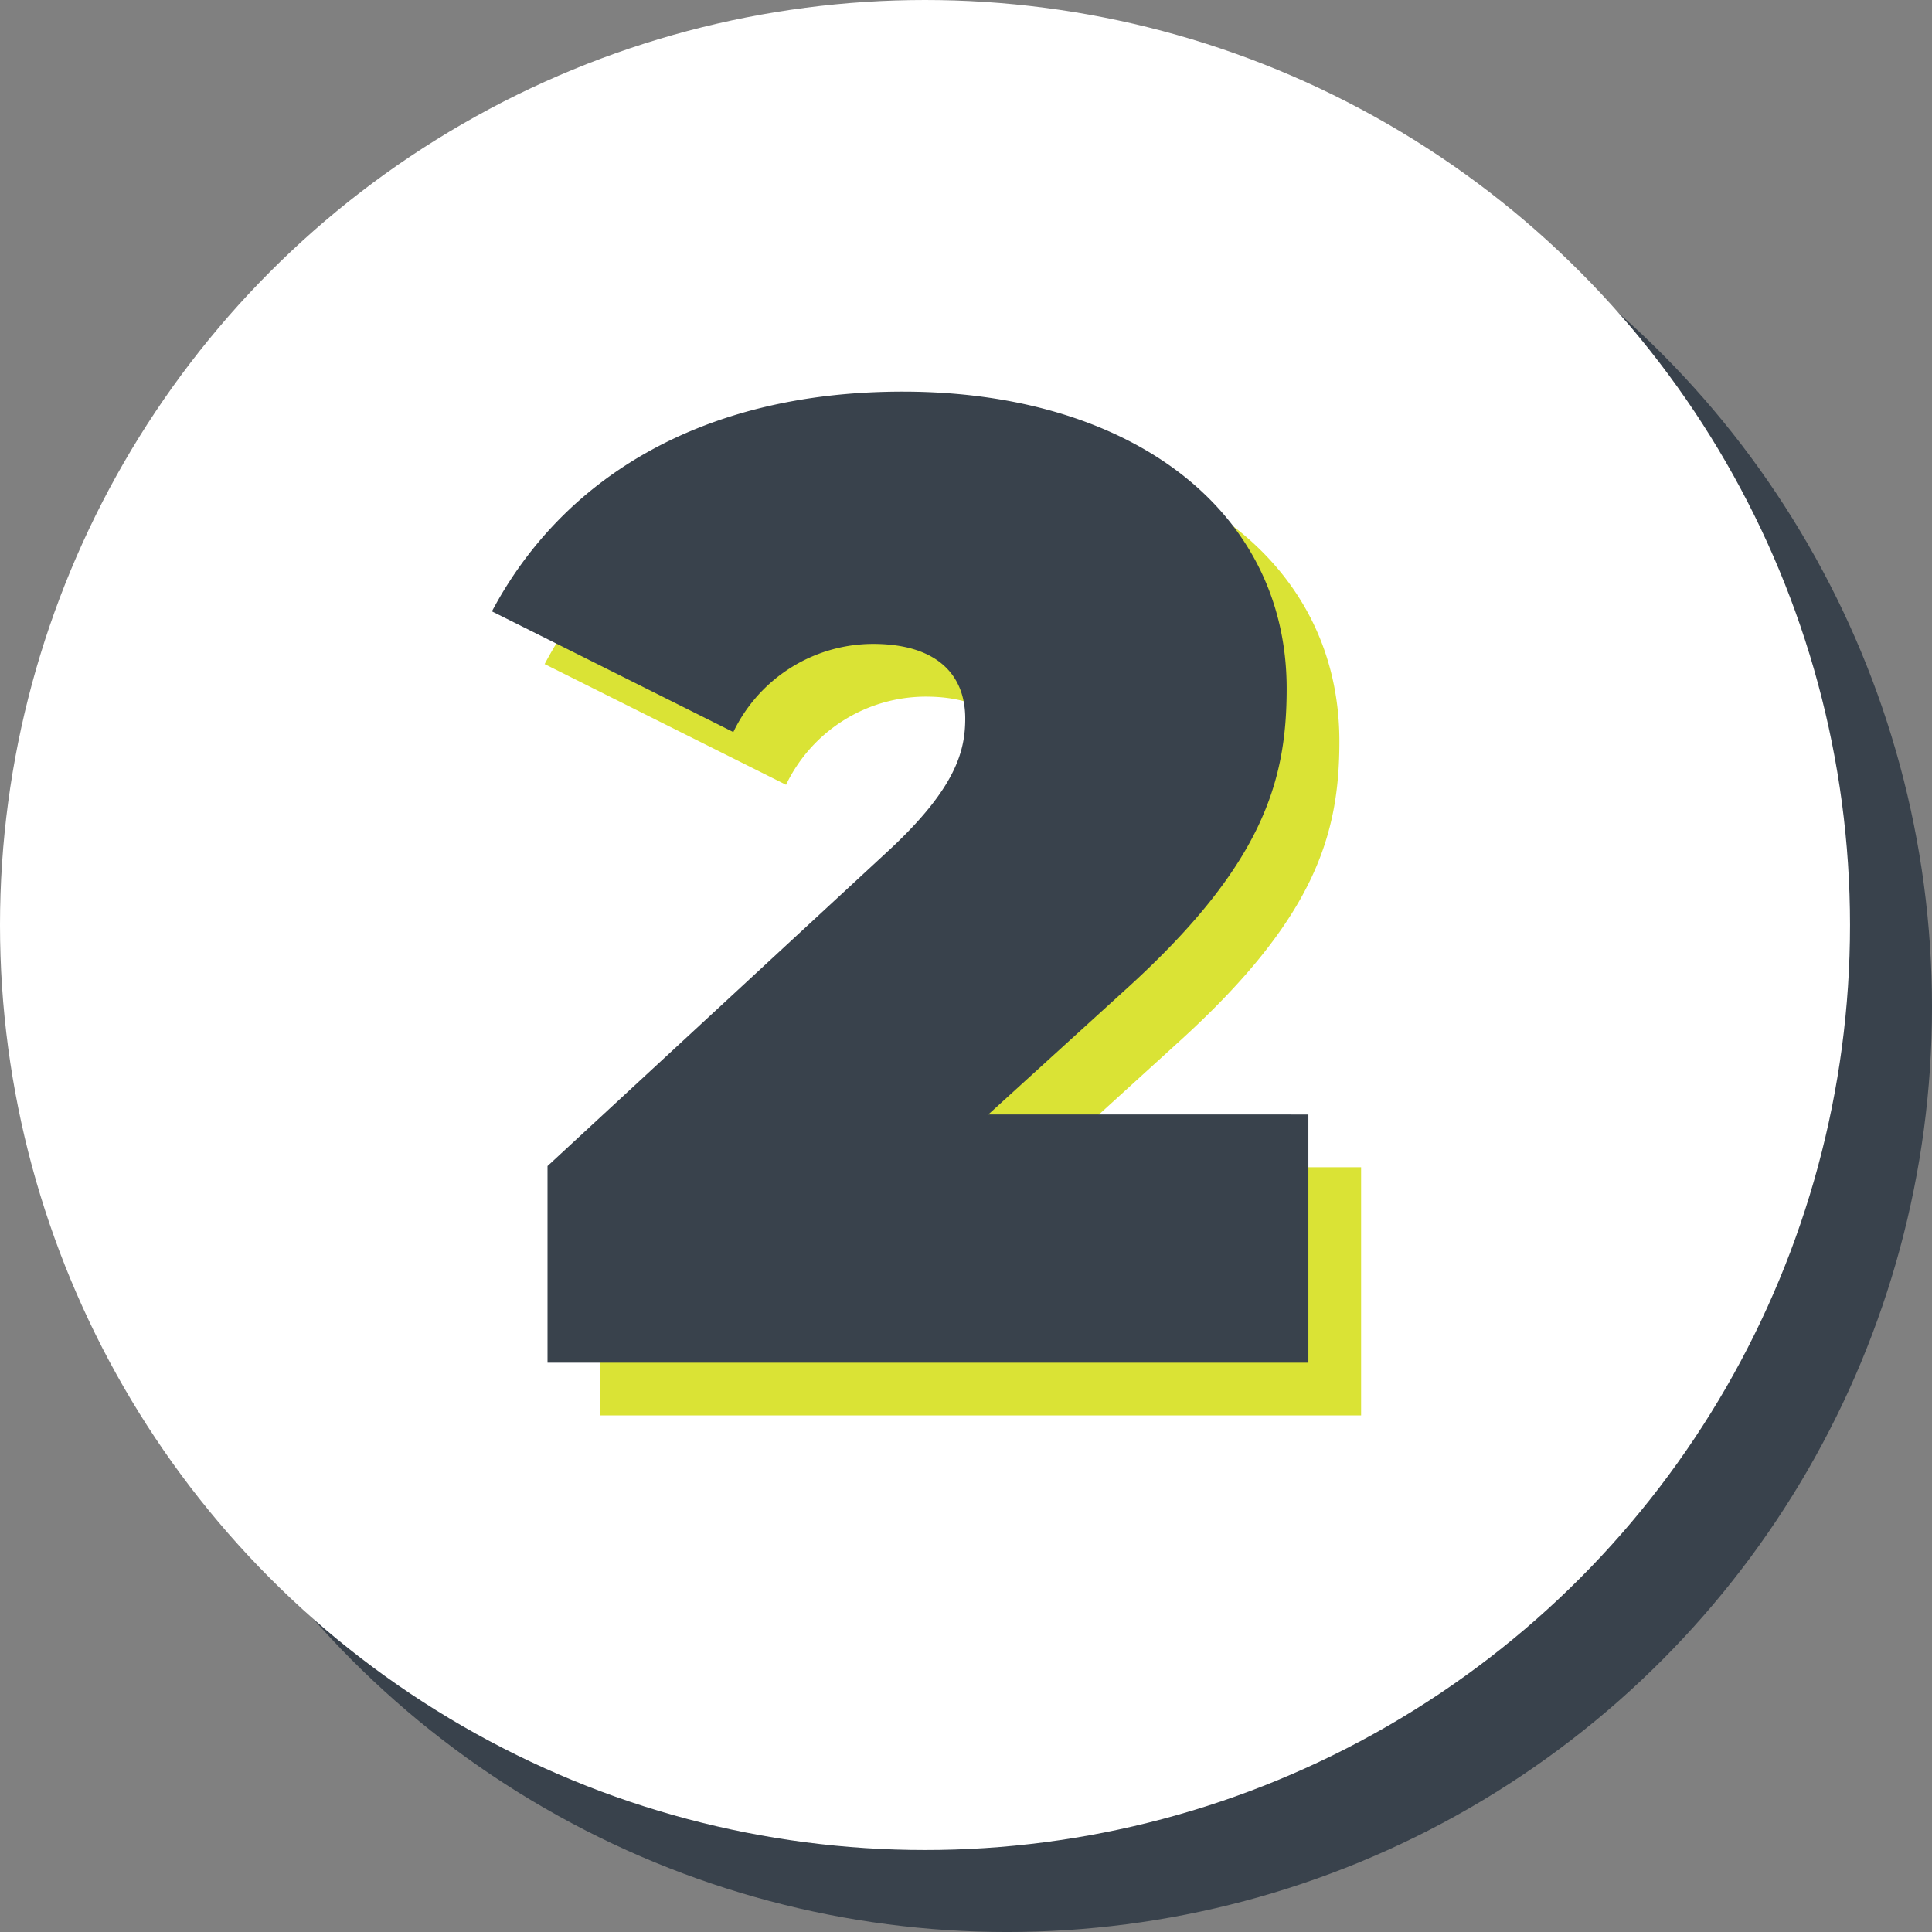 <svg xmlns="http://www.w3.org/2000/svg" width="117.821" height="117.821" viewBox="0 0 117.821 117.821">
  <rect x="0" y="0" width="117.821" height="117.821" fill="#808080" stroke="none"/>
  <g id="dos_blanco" data-name="dos blanco" transform="translate(0 -49.605)">
    <g id="Grupo_2319" data-name="Grupo 2319">
      <g id="Grupo_2321" data-name="Grupo 2321" transform="translate(0 49.605)">
        <g id="Grupo_2283" data-name="Grupo 2283">
          <circle id="Elipse_157" data-name="Elipse 157" cx="56.411" cy="56.411" r="56.411" transform="translate(5 5)" fill="#39424c"/>
          <circle id="Elipse_155" data-name="Elipse 155" cx="56.411" cy="56.411" r="56.411" fill="#fff"/>
          <g id="Grupo_2300" data-name="Grupo 2300" transform="translate(30 23.884)">
            <g id="Grupo_1874" data-name="Grupo 1874" transform="translate(3.215 3.215)">
              <path id="Trazado_1984" data-name="Trazado 1984" d="M-226.853,58.664V73.8h-46.4V61.807l20.925-19.353c3.97-3.722,4.549-5.956,4.549-7.94,0-2.813-1.9-4.549-5.624-4.549a9.472,9.472,0,0,0-8.519,5.376l-14.722-7.361c4.218-7.94,12.572-13.4,25.061-13.4,13.729,0,23.406,7.113,23.406,18.113,0,5.707-1.489,10.834-9.925,18.444l-8.271,7.526Z" transform="translate(276.643 -14.581)" fill="#dae335"/>
            </g>
            <path id="Trazado_2300" data-name="Trazado 2300" d="M-226.853,58.664V73.8h-46.4V61.807l20.925-19.353c3.97-3.722,4.549-5.956,4.549-7.94,0-2.813-1.9-4.549-5.624-4.549a9.472,9.472,0,0,0-8.519,5.376l-14.722-7.361c4.218-7.94,12.572-13.4,25.061-13.4,13.729,0,23.406,7.113,23.406,18.113,0,5.707-1.489,10.834-9.925,18.444l-8.271,7.526Z" transform="translate(276.643 -14.581)" fill="#39424c"/>
          </g>
        </g>
      </g>
    </g>
  </g>
</svg>
